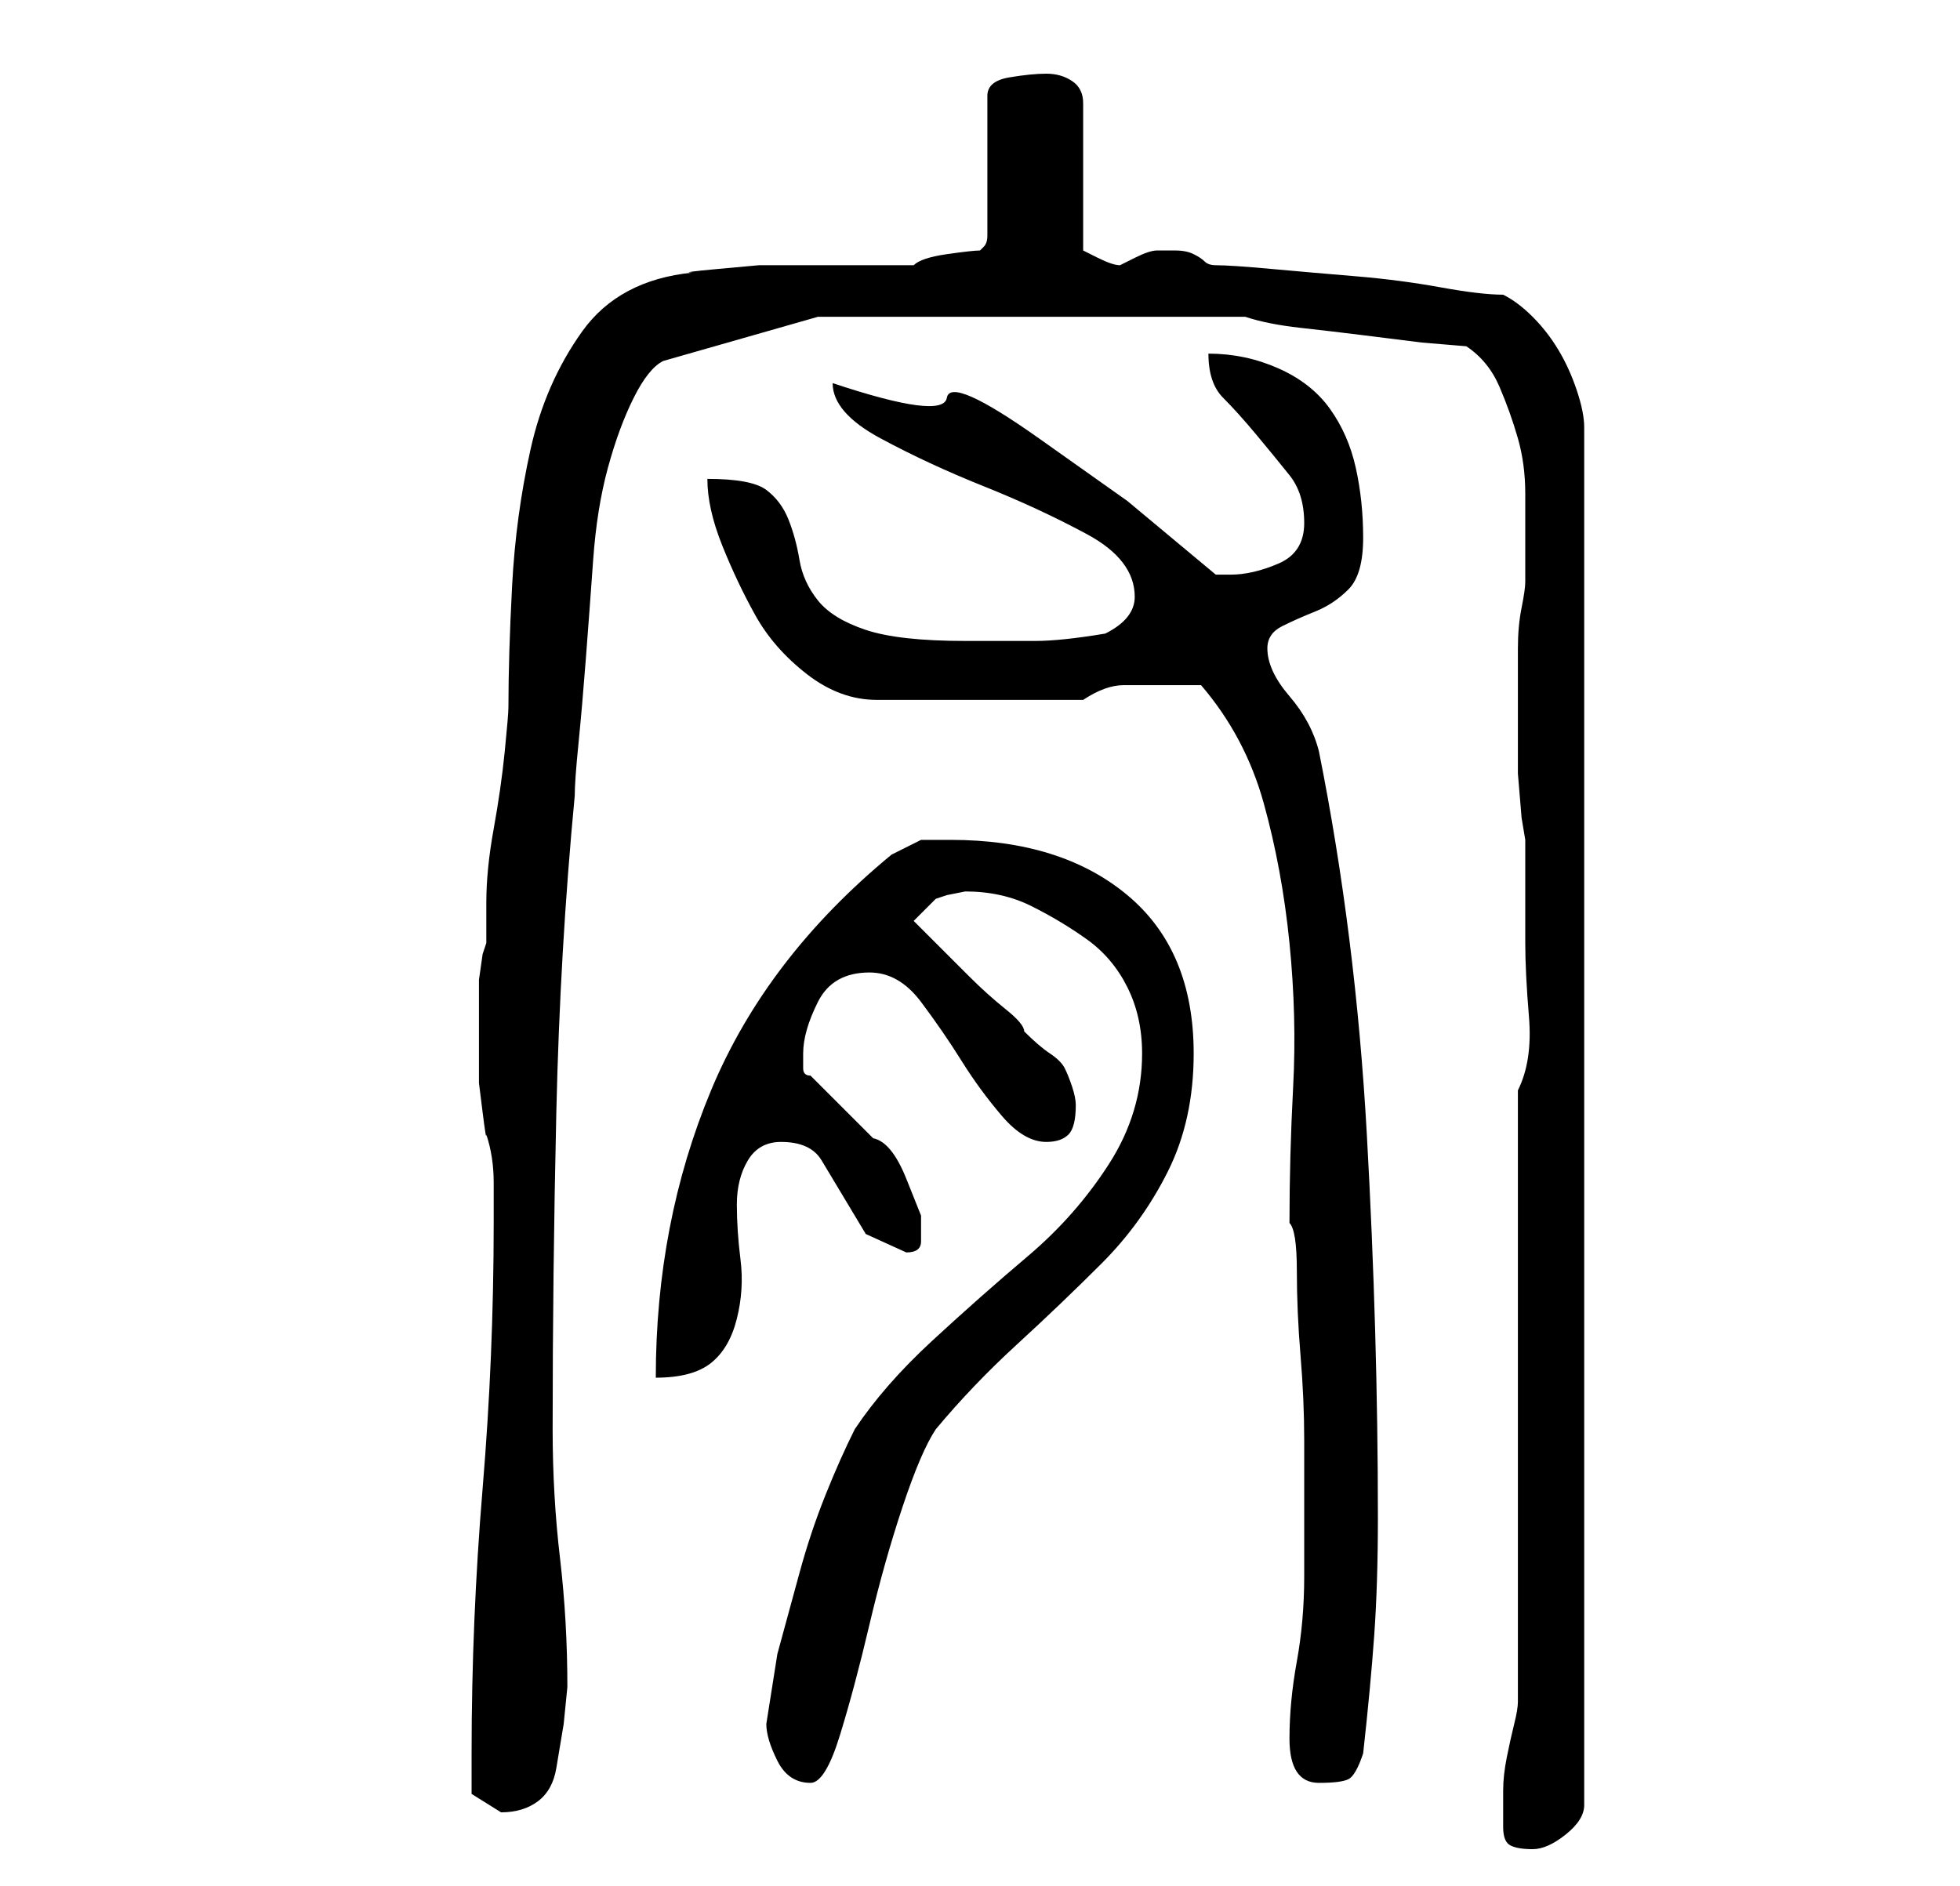 <?xml version="1.0" standalone="no"?>
<!DOCTYPE svg PUBLIC "-//W3C//DTD SVG 1.1//EN" "http://www.w3.org/Graphics/SVG/1.1/DTD/svg11.dtd" >
<svg xmlns="http://www.w3.org/2000/svg" xmlns:xlink="http://www.w3.org/1999/xlink" version="1.1" viewBox="-10 0 266 256">
   <path fill="currentColor"
d="M194 248q0 2 1 2.5t3 0.5t4.5 -2t2.5 -4v-187q0 -2 -1 -5t-2.5 -5.5t-3.5 -4.5t-4 -3q-3 0 -8.5 -1t-11.5 -1.5t-11.5 -1t-7.5 -0.5q-1 0 -1.5 -0.5t-1.5 -1t-2.5 -0.5h-1.5h-1v0q-1 0 -3 1l-2 1q-1 0 -3 -1l-2 -1v-20q0 -2 -1.5 -3t-3.5 -1t-5 0.5t-3 2.5v19
q0 1 -0.5 1.5l-0.5 0.5q-1 0 -4.5 0.5t-4.5 1.5h-3h-3h-4h-1h-4.5h-5.5t-5.5 0.5t-3.5 0.5q-10 1 -15 8t-7 16t-2.5 18.5t-0.5 16.5q0 1 -0.5 6t-1.5 10.5t-1 10v5.5l-0.5 1.5t-0.5 3.5v5v3v2v4t0.5 4t0.5 3q1 3 1 6.5v5.5q0 18 -1.5 36t-1.5 36v5.5t4 2.5q3 0 5 -1.5
t2.5 -4.5l1 -6t0.5 -5q0 -9 -1 -17.5t-1 -17.5q0 -21 0.5 -43t2.5 -43q0 -2 0.5 -7t1 -11.5t1 -13.5t2 -12.5t3.5 -9.5t4 -5l21 -6h58q3 1 7.5 1.5t8.5 1l8 1t6 0.5q3 2 4.5 5.5t2.5 7t1 7.5v7v3v2q0 1 -0.5 3.5t-0.5 5.5v5.5v2.5v3.5v5.5t0.5 6l0.5 3v2v4v5v3q0 4 0.5 10
t-1.5 10v83q0 1 -0.5 3t-1 4.5t-0.5 4.5v3v2zM94 234q0 2 1.5 5t4.5 3q2 0 4 -6.5t4 -15t4.5 -16t4.5 -10.5q5 -6 11 -11.5t11.5 -11t9 -12.5t3.5 -16q0 -14 -9 -21.5t-24 -7.5h-4t-4 2q-17 14 -24.5 32t-7.5 39q5 0 7.5 -2t3.5 -6t0.5 -8t-0.5 -7.5t1.5 -6t4.5 -2.5
q4 0 5.5 2.5l3 5l3 5t5.5 2.5q2 0 2 -1.5v-3.5t-2 -5t-4.5 -5.5l-5 -5l-3.5 -3.5q-1 0 -1 -1v-2q0 -3 2 -7t7 -4q4 0 7 4t5.5 8t5.5 7.5t6 3.5q2 0 3 -1t1 -4q0 -1 -0.5 -2.5t-1 -2.5t-2 -2t-3.5 -3q0 -1 -2.5 -3t-5 -4.5l-4.5 -4.5l-3 -3l3 -3l1.5 -0.5t2.5 -0.5q5 0 9 2
t7.5 4.5t5.5 6.5t2 9q0 8 -4.5 15t-11 12.5t-13 11.5t-10.5 12q-2 4 -4 9t-3.5 10.5l-3 11t-1.5 9.5zM165 236q0 3 1 4.5t3 1.5q3 0 4 -0.5t2 -3.5q1 -9 1.5 -16t0.5 -16q0 -25 -1.5 -52t-6.5 -52q-1 -4 -4 -7.5t-3 -6.5q0 -2 2 -3t4.5 -2t4.5 -3t2 -7t-1 -9.5t-3.5 -8
t-7 -5.5t-9.5 -2q0 4 2 6t4.5 5t4.5 5.5t2 6.5t-3.5 5.5t-6.5 1.5h-2l-12 -10t-12 -8.5t-12.5 -5.5t-15.5 -2q0 4 6.5 7.5t14 6.5t14 6.5t6.5 8.5q0 3 -4 5q-6 1 -9.5 1h-9.5q-9 0 -13.5 -1.5t-6.5 -4t-2.5 -5.5t-1.5 -5.5t-3 -4t-8 -1.5q0 4 2 9t4.5 9.5t7 8t9.5 3.5h28
q3 -2 5.5 -2h4.5h3h3q6 7 8.5 16t3.5 19t0.5 19.5t-0.5 18.5q1 1 1 6.5t0.5 11.5t0.5 11.5v6.5v12q0 6 -1 11.5t-1 10.5z" />
</svg>

